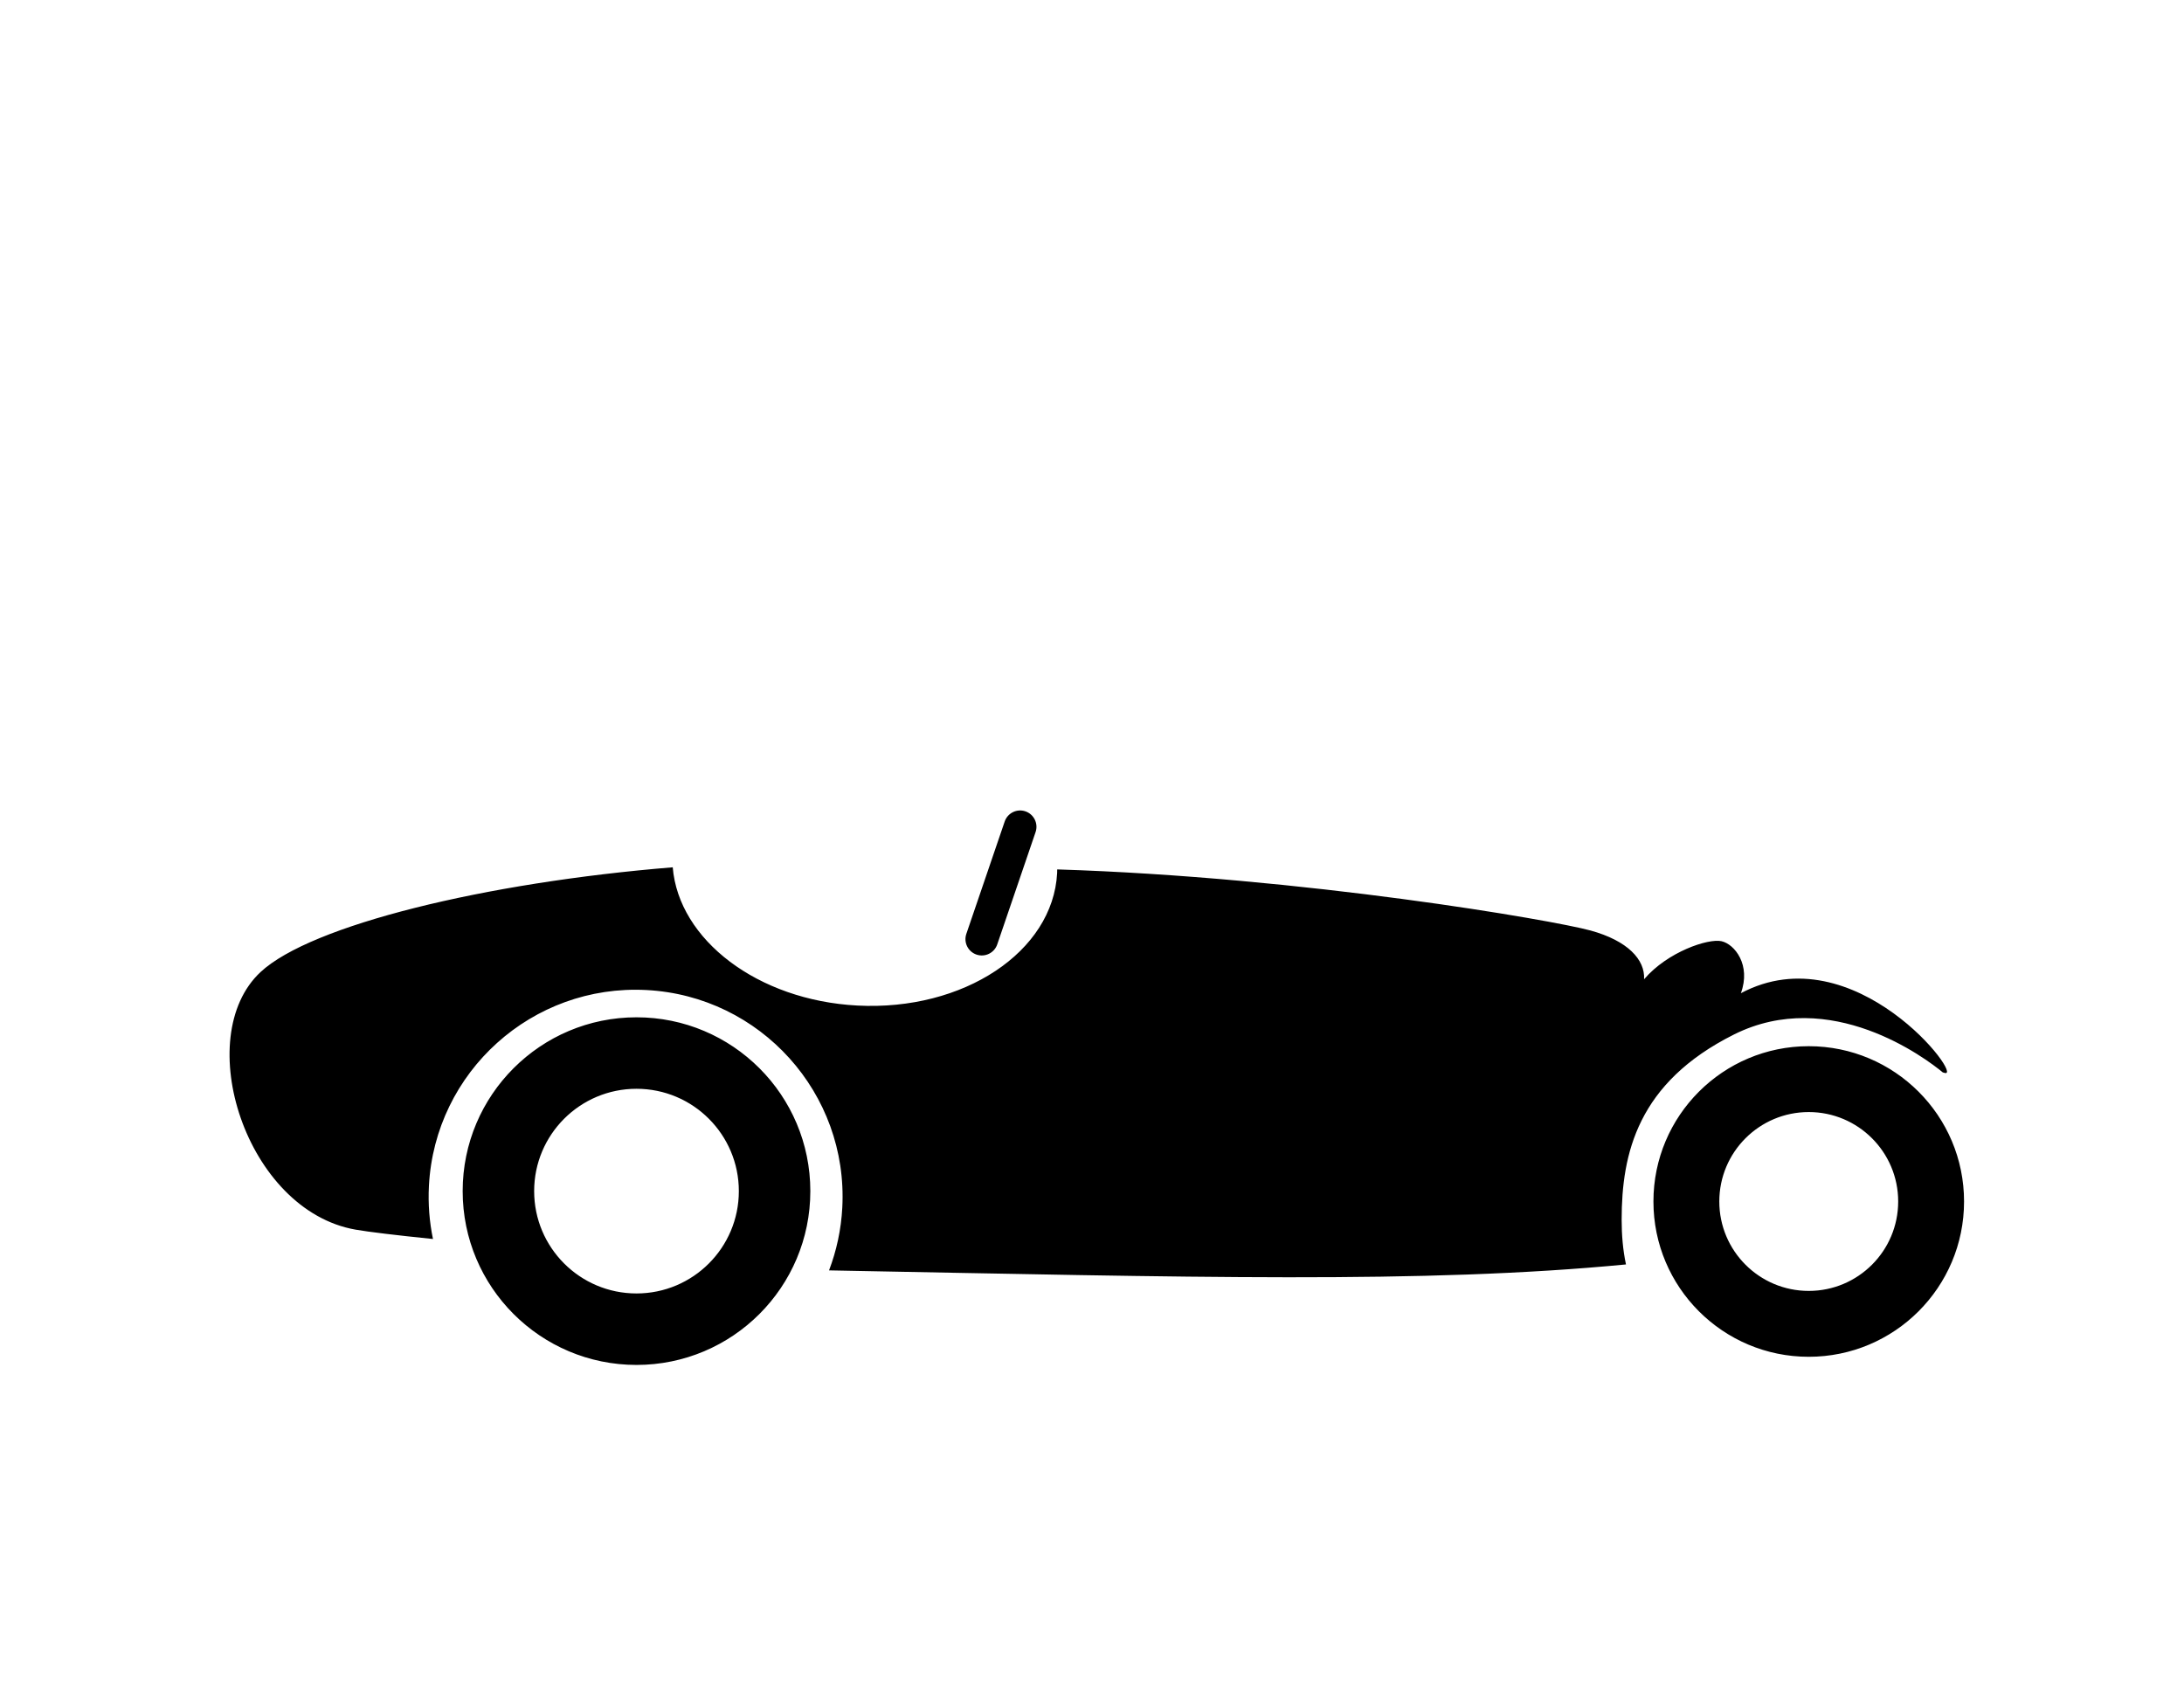 <svg xmlns="http://www.w3.org/2000/svg" version="1.1" xmlns:xlink="http://www.w3.org/1999/xlink" xmlns:svgjs="http://svgjs.dev/svgjs" width="128" height="100" viewBox="0 0 128 100"><g transform="matrix(0.805,0,0,0.805,12.761,47.251)"><svg viewBox="0 0 95 31" data-background-color="#c8c8c8" preserveAspectRatio="xMidYMid meet" height="41" width="128" xmlns="http://www.w3.org/2000/svg" xmlns:xlink="http://www.w3.org/1999/xlink"><g id="tight-bounds" transform="matrix(1,0,0,1,-0.24,0.237)"><svg viewBox="0 0 95.481 30.525" height="30.525" width="95.481"><g><svg viewBox="0 0 95.481 30.525" height="30.525" width="95.481"><g><svg viewBox="0 0 95.481 30.525" height="30.525" width="95.481"><g id="textblocktransform"><svg viewBox="0 0 95.481 30.525" height="30.525" width="95.481" id="textblock"><g><svg viewBox="0 0 95.481 30.525" height="30.525" width="95.481"><g><svg viewBox="0 0 95.481 30.525" height="30.525" width="95.481"><g><svg xmlns="http://www.w3.org/2000/svg" xmlns:xlink="http://www.w3.org/1999/xlink" version="1.1" x="0" y="0" viewBox="30.79 111.64 339.682 108.596" enable-background="new 0 0 395.601 302.8" xml:space="preserve" height="30.525" width="95.481" class="icon-icon-0" data-fill-palette-color="accent" id="icon-0"><path d="M325.411 155.52c18.883-9.441 37.557 4.65 40.904 7.428 0.096 0.026 0.186 0.045 0.283 0.071 4.26 1.525-17.504-27.44-39.832-15.589 2.029-5.538-1.23-9.616-3.807-10.186-2.574-0.568-10.523 2.053-15.148 7.454 0.203-3.854-3.207-7.541-10.486-9.546-7.279-2.004-56.062-10.455-104.449-11.965-0.005 0.239-0.001 0.476-0.013 0.716-0.811 15.421-18.327 27.039-39.128 25.946-19.518-1.025-34.989-12.877-36.152-27.076-36.746 2.99-70.853 11.334-80.709 20.504-13.692 12.739-2.889 46.73 18.62 50.466 2.564 0.445 7.802 1.08 15.137 1.829-0.697-3.347-0.983-6.835-0.795-10.411 1.174-22.355 20.248-39.525 42.603-38.35 22.355 1.173 39.526 20.247 38.351 42.602-0.227 4.33-1.133 8.459-2.596 12.305 71.179 1.342 116.513 2.643 156.071-1.163-0.602-2.821-0.848-5.75-0.848-8.759C303.417 178.857 306.528 164.961 325.411 155.52zM110.485 152.151c-18.8 0-34.042 15.241-34.042 34.043 0 18.801 15.242 34.042 34.042 34.042 18.802 0 34.043-15.241 34.043-34.042C144.528 167.393 129.287 152.151 110.485 152.151zM110.485 206.236c-11.069 0-20.043-8.974-20.043-20.042 0-11.07 8.974-20.043 20.043-20.043 11.07 0 20.043 8.973 20.043 20.043C130.528 197.263 121.555 206.236 110.485 206.236zM340.054 157.81c-16.797 0-30.414 13.617-30.414 30.416 0 16.797 13.617 30.414 30.414 30.414 16.799 0 30.418-13.617 30.418-30.414C370.472 171.427 356.853 157.81 340.054 157.81zM340.056 205.739c-9.674 0-17.516-7.842-17.516-17.514 0-9.674 7.842-17.516 17.516-17.516 9.672 0 17.516 7.842 17.516 17.516C357.571 197.897 349.728 205.739 340.056 205.739zM177.073 139.868c1.671 0.57 3.488-0.322 4.059-1.993l7.51-22.004c0.569-1.671-0.322-3.487-1.993-4.059-1.67-0.569-3.487 0.323-4.058 1.993l-7.511 22.005C174.509 137.481 175.401 139.297 177.073 139.868z" fill="#000000" data-fill-palette-color="accent"></path></svg></g></svg></g></svg></g></svg></g></svg></g></svg></g><defs></defs></svg><rect width="95.481" height="30.525" fill="none" stroke="none" visibility="hidden"></rect></g></svg></g></svg>